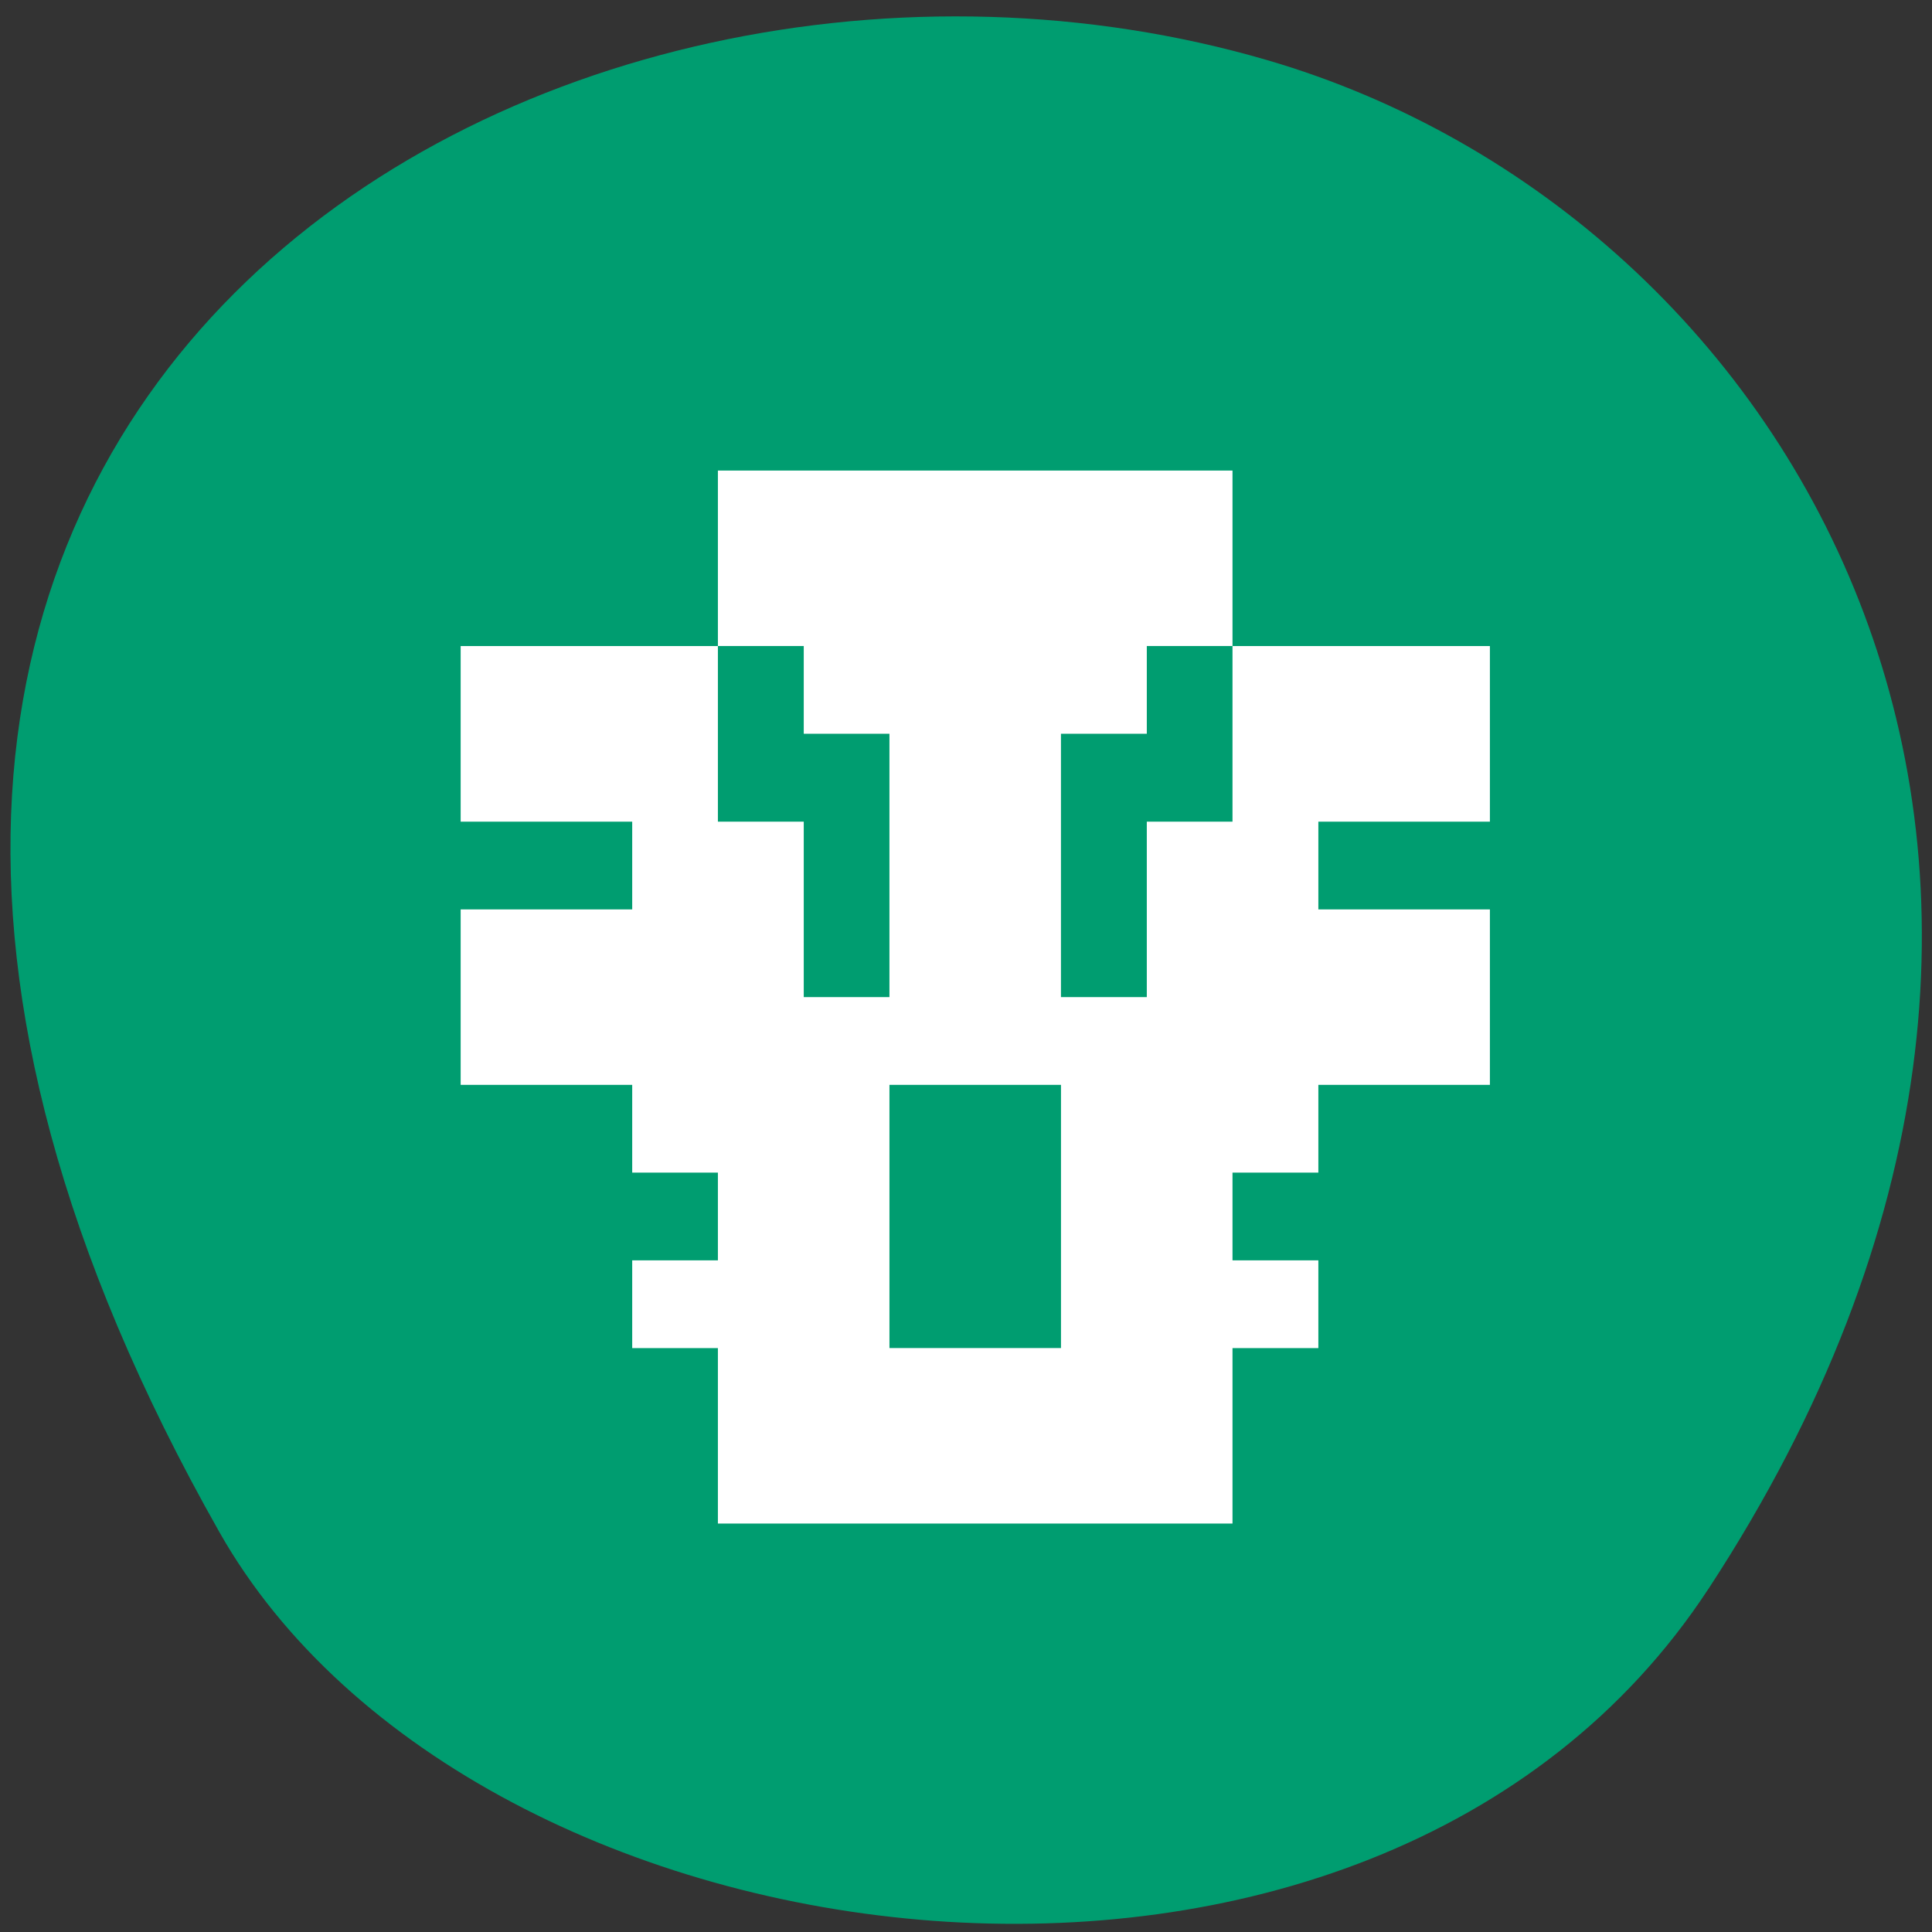 <svg xmlns="http://www.w3.org/2000/svg" viewBox="0 0 48 48"><rect x="0" y="0" width="48" height="48" fill="#333333" stroke="none"/><path d="m 42.45 39.469 c 11.684 -17.852 2.254 -34.12 -10.973 -37.977 c -17.789 -5.191 -41.945 8.449 -26.03 36.566 c 6.324 11.172 28.676 14.13 37 1.414" fill="#009d70"/><path d="m 17.836 11.691 v 4.359 h 2.133 v 2.18 h 2.129 v 6.543 h -2.129 v -4.359 h -2.133 v -4.363 h -6.391 v 4.363 h 4.262 v 2.18 h -4.262 v 4.359 h 4.262 v 2.18 h 2.129 v 2.18 h -2.129 v 2.18 h 2.129 v 4.359 h 12.785 v -4.359 h 2.133 v -2.18 h -2.133 v -2.18 h 2.133 v -2.18 h 4.262 v -4.359 h -4.262 v -2.18 h 4.262 v -4.363 h -6.395 v 4.363 h -2.129 v 4.359 h -2.133 v -6.543 h 2.133 v -2.18 h 2.129 v -4.359 m -8.523 15.262 h 4.262 v 6.539 h -4.262" fill="#fff"/></svg>